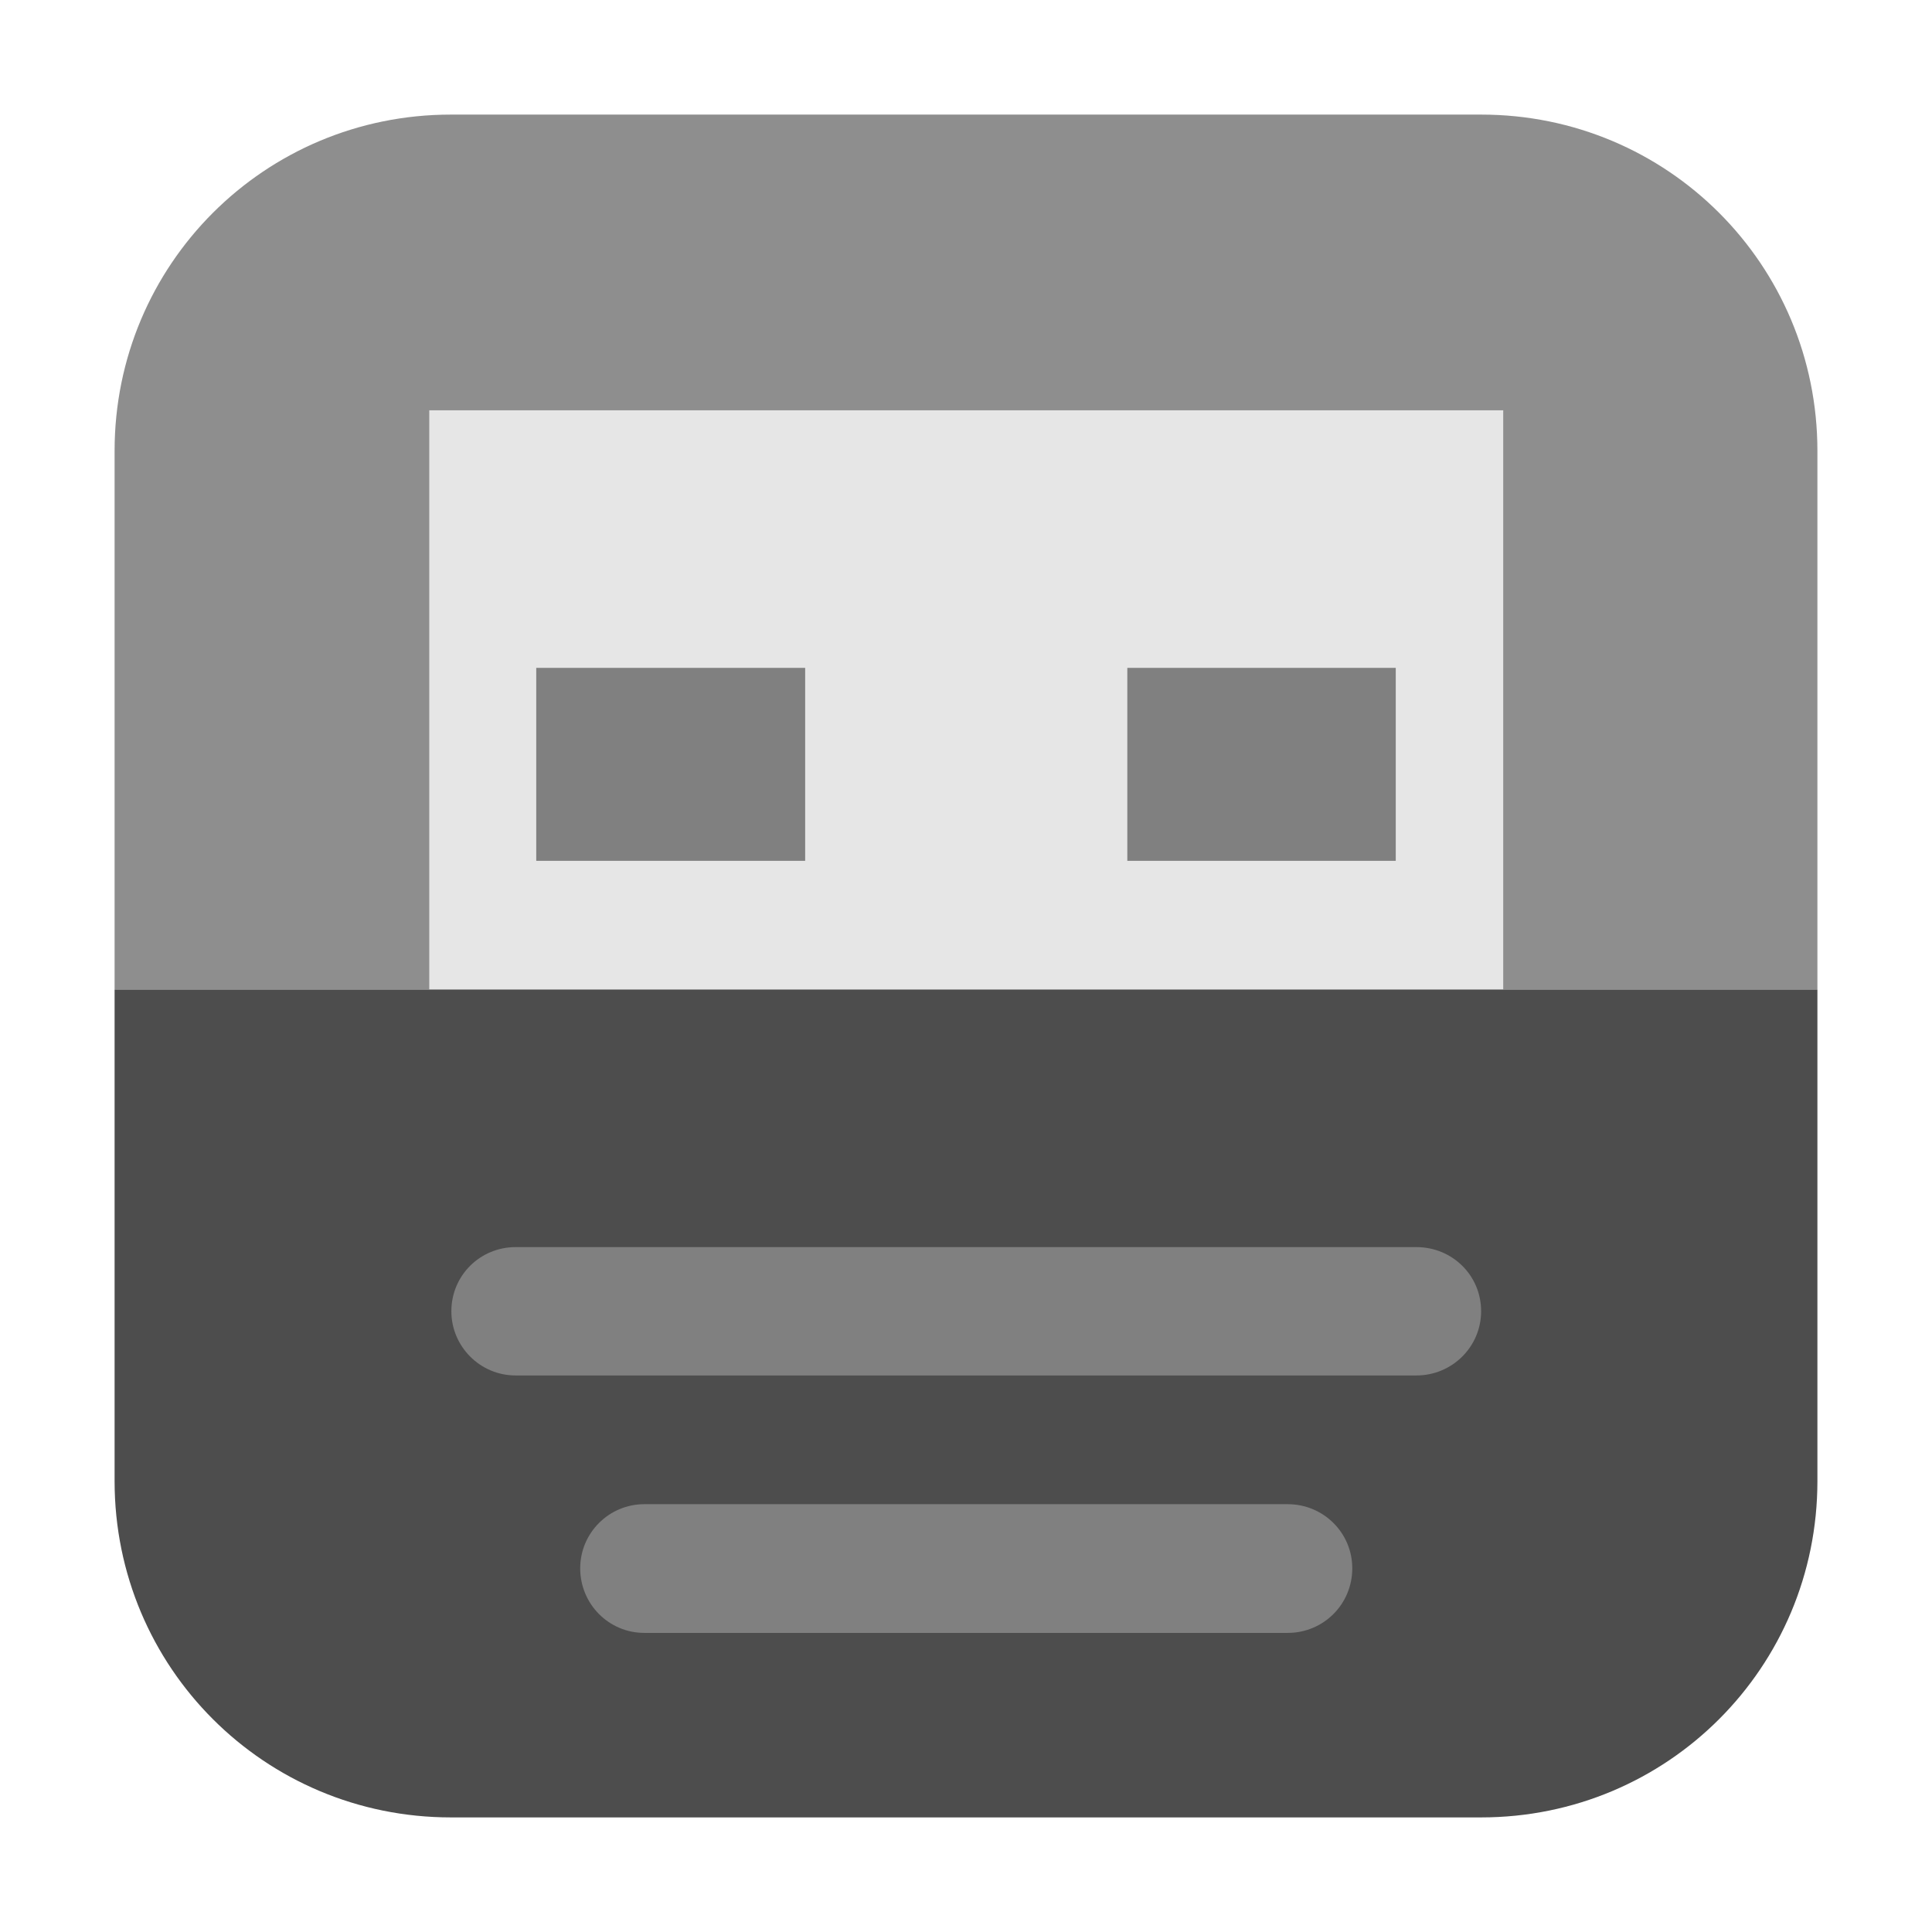 <?xml version="1.0" encoding="UTF-8"?>
<svg xmlns="http://www.w3.org/2000/svg" xmlns:xlink="http://www.w3.org/1999/xlink" width="16pt" height="16pt" viewBox="0 0 16 16" version="1.1">
<g id="surface1">
<path style=" stroke:none;fill-rule:evenodd;fill:rgb(55.686%,55.686%,55.686%);fill-opacity:1;" d="M 3.734 0.949 C 2.191 0.949 0.949 2.191 0.949 3.734 L 0.949 8.195 L 15.051 8.195 L 15.051 3.734 C 15.051 2.191 13.809 0.949 12.266 0.949 Z M 3.734 0.949 "/>
<path style=" stroke:none;fill-rule:nonzero;fill:rgb(90.196%,90.196%,90.196%);fill-opacity:1;" d="M 3.555 3.398 L 12.449 3.398 L 12.449 8.727 L 3.555 8.727 Z M 3.555 3.398 "/>
<path style=" stroke:none;fill-rule:nonzero;fill:rgb(50.196%,50.196%,50.196%);fill-opacity:1;" d="M 4.441 5.531 L 6.668 5.531 L 6.668 7.129 L 4.441 7.129 Z M 4.441 5.531 "/>
<path style=" stroke:none;fill-rule:nonzero;fill:rgb(50.196%,50.196%,50.196%);fill-opacity:1;" d="M 9.336 5.531 L 11.559 5.531 L 11.559 7.129 L 9.336 7.129 Z M 9.336 5.531 "/>
<path style=" stroke:none;fill-rule:evenodd;fill:rgb(30.196%,30.196%,30.196%);fill-opacity:1;" d="M 15.051 8.195 L 0.949 8.195 L 0.949 12.266 C 0.949 13.809 2.191 15.051 3.734 15.051 L 12.266 15.051 C 13.809 15.051 15.051 13.809 15.051 12.266 Z M 15.051 8.195 "/>
<path style=" stroke:none;fill-rule:nonzero;fill:rgb(50.196%,50.196%,50.196%);fill-opacity:1;" d="M 4.27 10.328 L 11.73 10.328 C 12.027 10.328 12.266 10.562 12.266 10.859 C 12.266 11.152 12.027 11.391 11.73 11.391 L 4.27 11.391 C 3.977 11.391 3.738 11.152 3.738 10.859 C 3.738 10.562 3.977 10.328 4.27 10.328 Z M 4.27 10.328 "/>
<path style=" stroke:none;fill-rule:nonzero;fill:rgb(50.196%,50.196%,50.196%);fill-opacity:1;" d="M 5.336 12.457 L 10.664 12.457 C 10.961 12.457 11.199 12.695 11.199 12.988 C 11.199 13.285 10.961 13.523 10.664 13.523 L 5.336 13.523 C 5.043 13.523 4.805 13.285 4.805 12.988 C 4.805 12.695 5.043 12.457 5.336 12.457 Z M 5.336 12.457 "/>
</g>
</svg>

